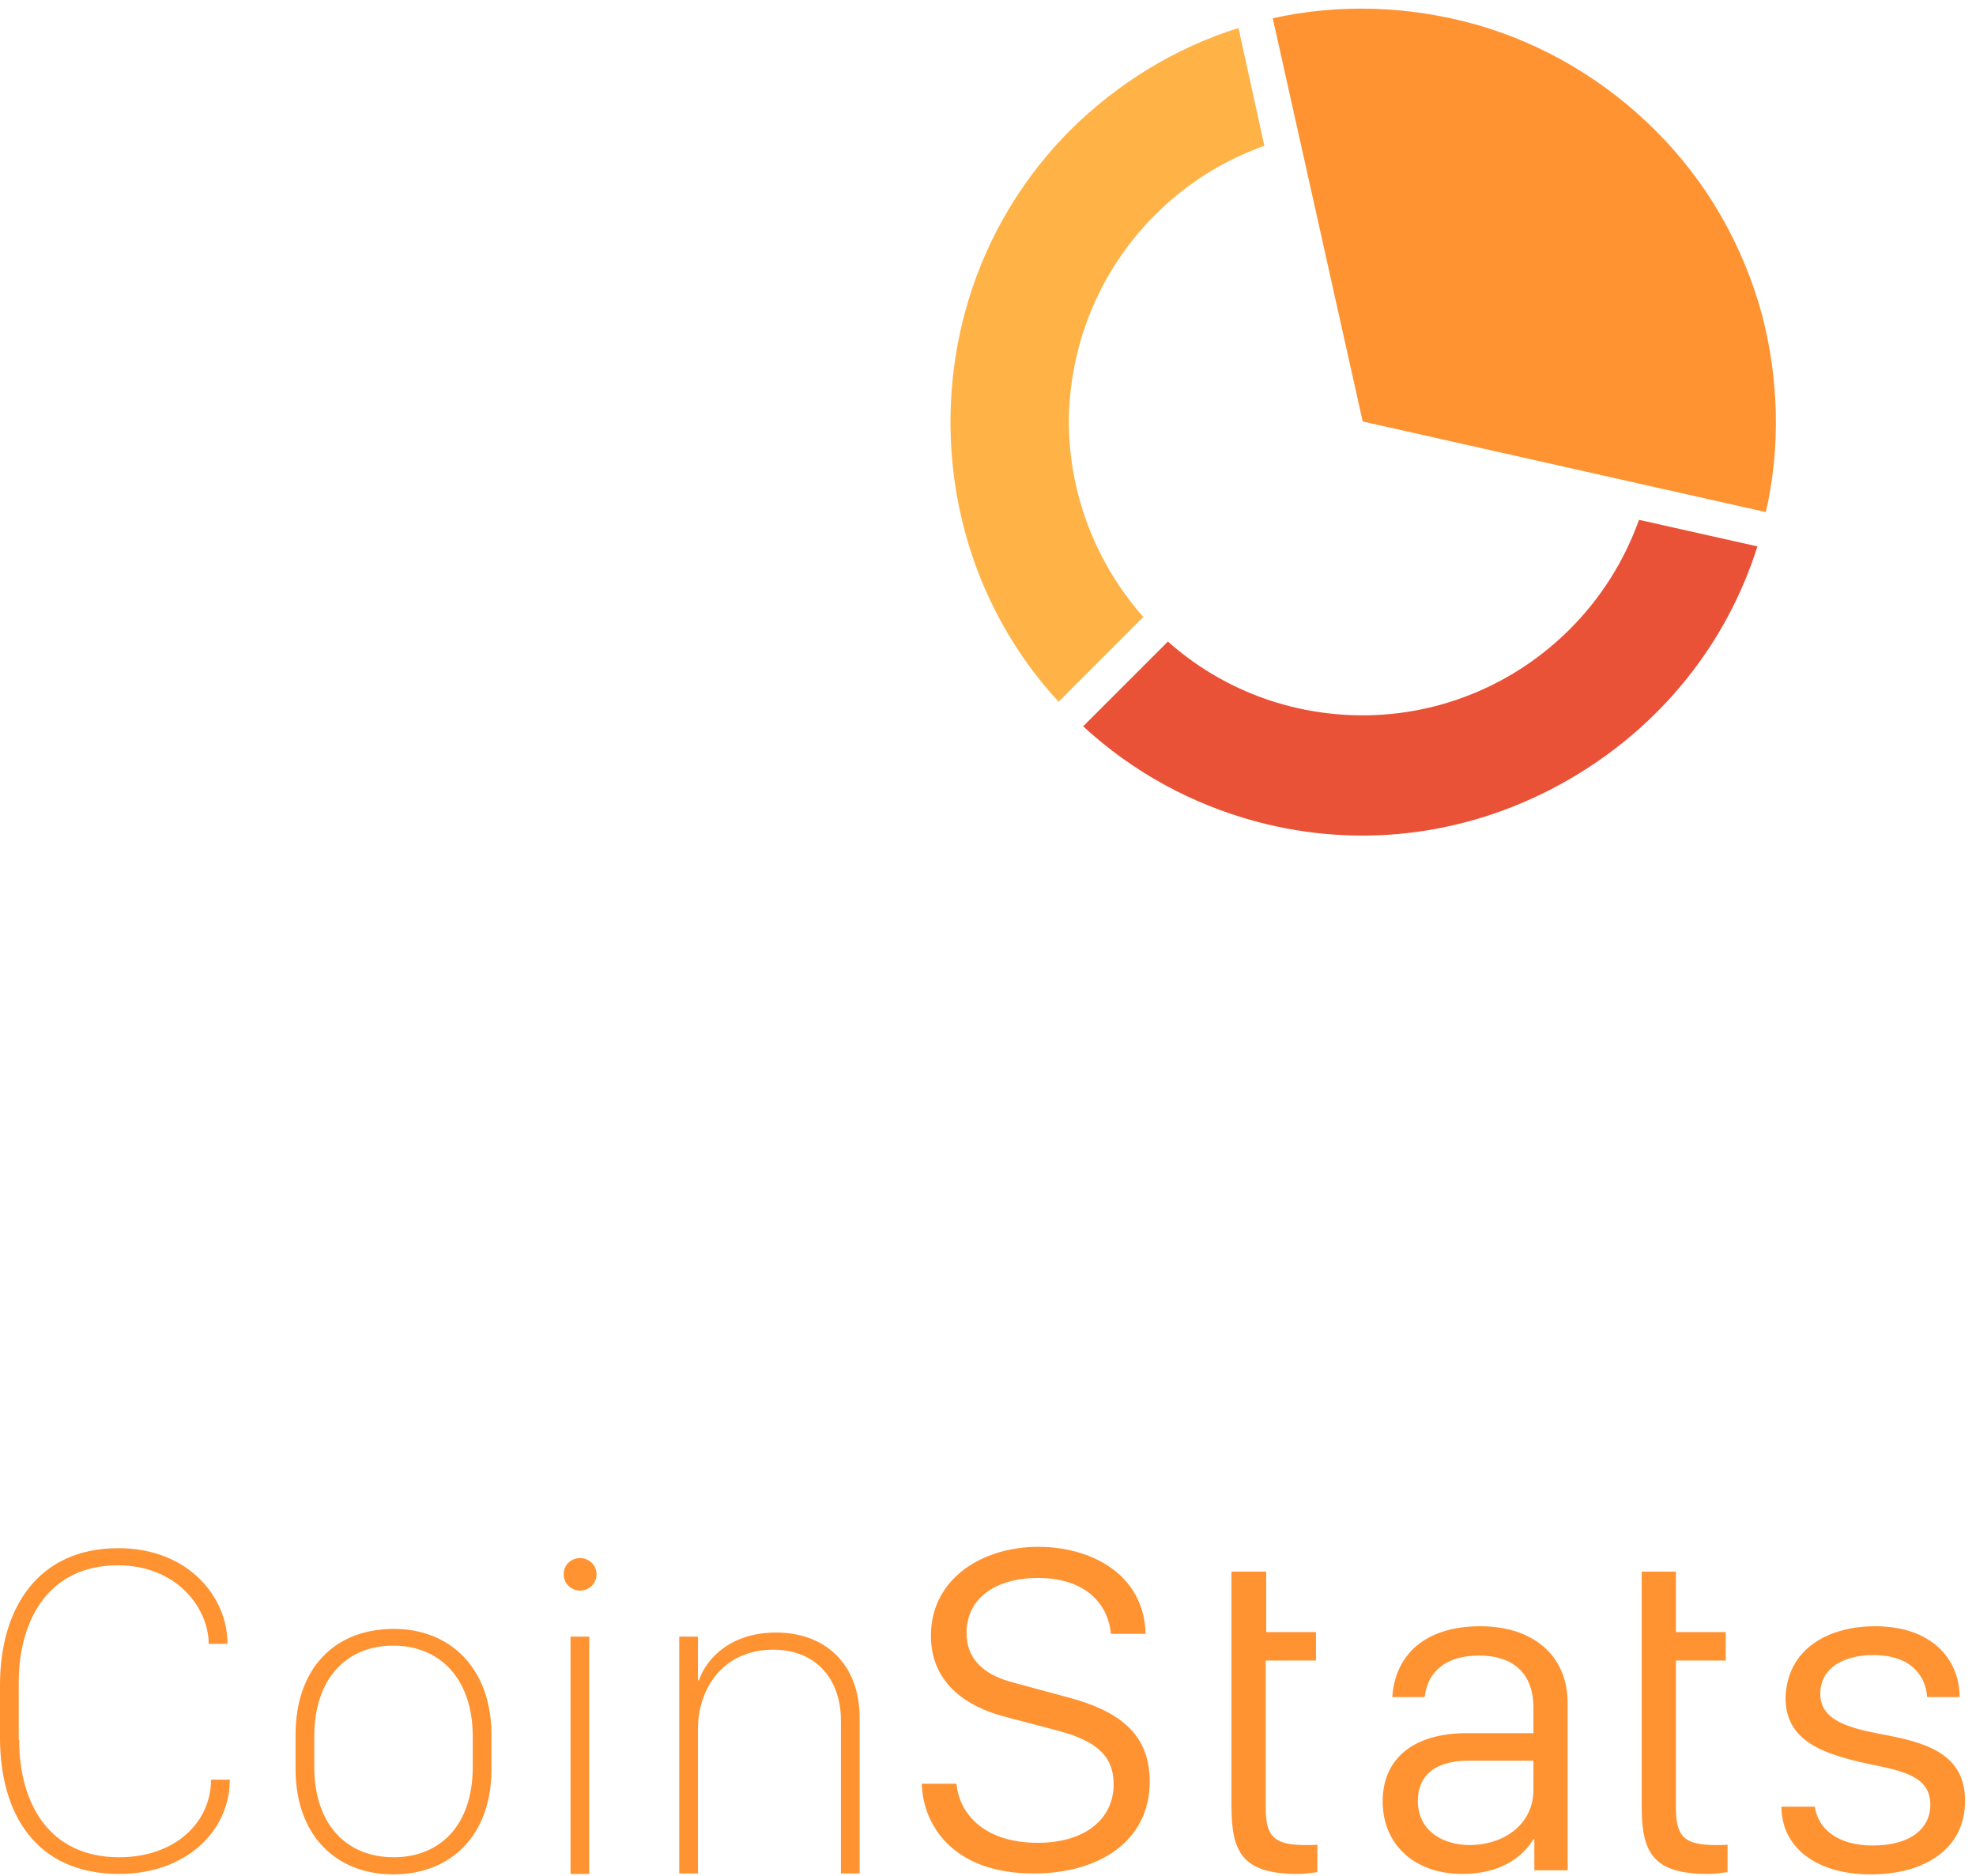 <svg width="79" height="75" viewBox="0 0 79 75" fill="none" xmlns="http://www.w3.org/2000/svg">
<path fill-rule="evenodd" clip-rule="evenodd" d="M45.71 24.66L42.321 28.049C39.526 25.022 38 21.038 38 16.873C38 12.449 39.708 8.283 42.812 5.179C44.701 3.316 46.977 1.919 49.513 1.117L50.548 5.826C48.892 6.421 47.417 7.352 46.175 8.594C44.028 10.741 42.812 13.613 42.734 16.64C42.683 19.563 43.743 22.435 45.71 24.66Z" fill="#FFB347"/>
<path fill-rule="evenodd" clip-rule="evenodd" d="M54.48 16.847L50.884 0.729C53.575 0.134 56.369 0.237 59.034 0.988C61.75 1.764 64.208 3.239 66.2 5.231C68.244 7.274 69.693 9.81 70.443 12.578C71.116 15.139 71.194 17.882 70.598 20.469L54.48 16.847Z" fill="#FF9332"/>
<path fill-rule="evenodd" clip-rule="evenodd" d="M62.733 31.154C58.878 33.379 54.454 33.974 50.211 32.835C47.624 32.137 45.27 30.843 43.304 29.032L46.693 25.643C48.84 27.558 51.608 28.593 54.48 28.593C57.585 28.593 60.56 27.351 62.759 25.152C64.001 23.91 64.932 22.435 65.527 20.779L70.262 21.84C69.02 25.773 66.355 29.058 62.733 31.154Z" fill="#EA5237"/>
<path fill-rule="evenodd" clip-rule="evenodd" d="M0.767 69.548C0.767 72.073 1.954 74.237 4.766 74.237C6.976 74.237 8.437 72.866 8.437 71.135H9.186V71.153C9.186 73.173 7.451 74.904 4.766 74.904C1.424 74.904 0 72.488 0 69.458V67.347C0 64.336 1.479 61.883 4.73 61.883C7.542 61.883 9.095 63.849 9.095 65.688V65.706H8.346C8.328 64.227 7.031 62.568 4.712 62.568C1.972 62.568 0.749 64.714 0.749 67.257V69.548H0.767ZM12.564 69.422V70.612C12.564 72.975 13.897 74.237 15.742 74.237C17.55 74.237 18.901 73.011 18.901 70.612V69.422C18.901 67.059 17.55 65.778 15.724 65.778C13.897 65.778 12.564 67.041 12.564 69.422ZM19.65 69.35V70.702C19.65 73.389 18.006 74.922 15.724 74.922C13.459 74.922 11.816 73.389 11.816 70.702V69.35C11.816 66.644 13.423 65.111 15.724 65.111C17.988 65.093 19.65 66.68 19.65 69.35ZM22.809 74.904H23.558V65.418H22.809V74.904ZM23.193 62.279C23.558 62.279 23.85 62.568 23.85 62.929C23.85 63.289 23.558 63.578 23.193 63.578C22.828 63.578 22.535 63.289 22.535 62.929C22.535 62.568 22.809 62.279 23.193 62.279ZM27.156 65.418H27.904V67.167H27.941C28.251 66.265 29.238 65.255 31.027 65.255C32.963 65.255 34.369 66.482 34.369 68.682V74.886H33.62V68.772C33.62 67.131 32.634 65.941 30.918 65.941C28.909 65.941 27.904 67.492 27.904 69.115V74.886H27.156V65.418ZM38.241 71.315C38.369 72.56 39.41 73.66 41.491 73.66C43.318 73.66 44.523 72.758 44.523 71.315C44.523 70.179 43.811 69.584 42.331 69.187L40.14 68.61C38.642 68.213 37.218 67.275 37.218 65.382C37.218 63.091 39.282 61.829 41.51 61.829C43.628 61.829 45.746 62.929 45.801 65.309H44.413C44.304 64.083 43.372 63.073 41.491 63.073C39.83 63.073 38.642 63.867 38.642 65.273C38.642 66.247 39.245 66.933 40.523 67.257L42.66 67.835C44.651 68.358 45.966 69.241 45.966 71.207C45.966 73.624 43.902 74.886 41.327 74.886C38.04 74.886 36.889 72.885 36.853 71.297H38.241V71.315ZM49.253 62.821H50.622V65.237H52.613V66.374H50.604V72.271C50.604 73.462 50.988 73.75 52.23 73.75C52.394 73.75 52.54 73.75 52.668 73.732V74.832C52.412 74.868 52.138 74.904 51.883 74.904C49.673 74.904 49.234 74.039 49.234 72.199V62.821H49.253ZM61.306 71.55V70.377H58.712C57.288 70.377 56.685 71.045 56.685 71.983C56.685 73.173 57.672 73.75 58.767 73.75C60.228 73.732 61.306 72.848 61.306 71.55ZM58.457 74.904C56.576 74.904 55.279 73.75 55.279 72.001C55.279 70.341 56.448 69.277 58.658 69.277H61.306V68.249C61.306 66.897 60.502 66.175 59.133 66.175C57.799 66.175 57.069 66.825 56.959 67.835H55.663C55.772 66.175 56.941 65.003 59.187 65.003C61.214 65.003 62.675 66.103 62.675 68.087V74.76H61.342V73.516H61.306C60.849 74.273 59.936 74.904 58.457 74.904ZM65.634 62.821H67.004V65.237H68.994V66.374H67.004V72.271C67.004 73.462 67.387 73.75 68.629 73.75C68.793 73.75 68.939 73.75 69.067 73.732V74.832C68.811 74.868 68.537 74.904 68.282 74.904C66.072 74.904 65.634 74.039 65.634 72.199V62.821ZM74.966 65.003C77.249 65.003 78.344 66.338 78.344 67.835H77.048C76.993 67.095 76.518 66.157 74.893 66.157C73.687 66.157 72.774 66.68 72.774 67.708C72.774 68.808 74.016 69.079 75.185 69.313C76.993 69.638 78.563 70.089 78.563 71.983C78.563 73.876 76.993 74.922 74.783 74.922C72.665 74.922 71.222 73.876 71.222 72.217H72.555C72.683 73.101 73.468 73.768 74.874 73.768C76.427 73.768 77.175 73.047 77.175 72.145C77.175 71.009 76.116 70.792 74.692 70.504C72.866 70.107 71.386 69.584 71.386 67.871C71.441 65.887 73.121 65.003 74.966 65.003Z" fill="#FF9332"/>
</svg>
